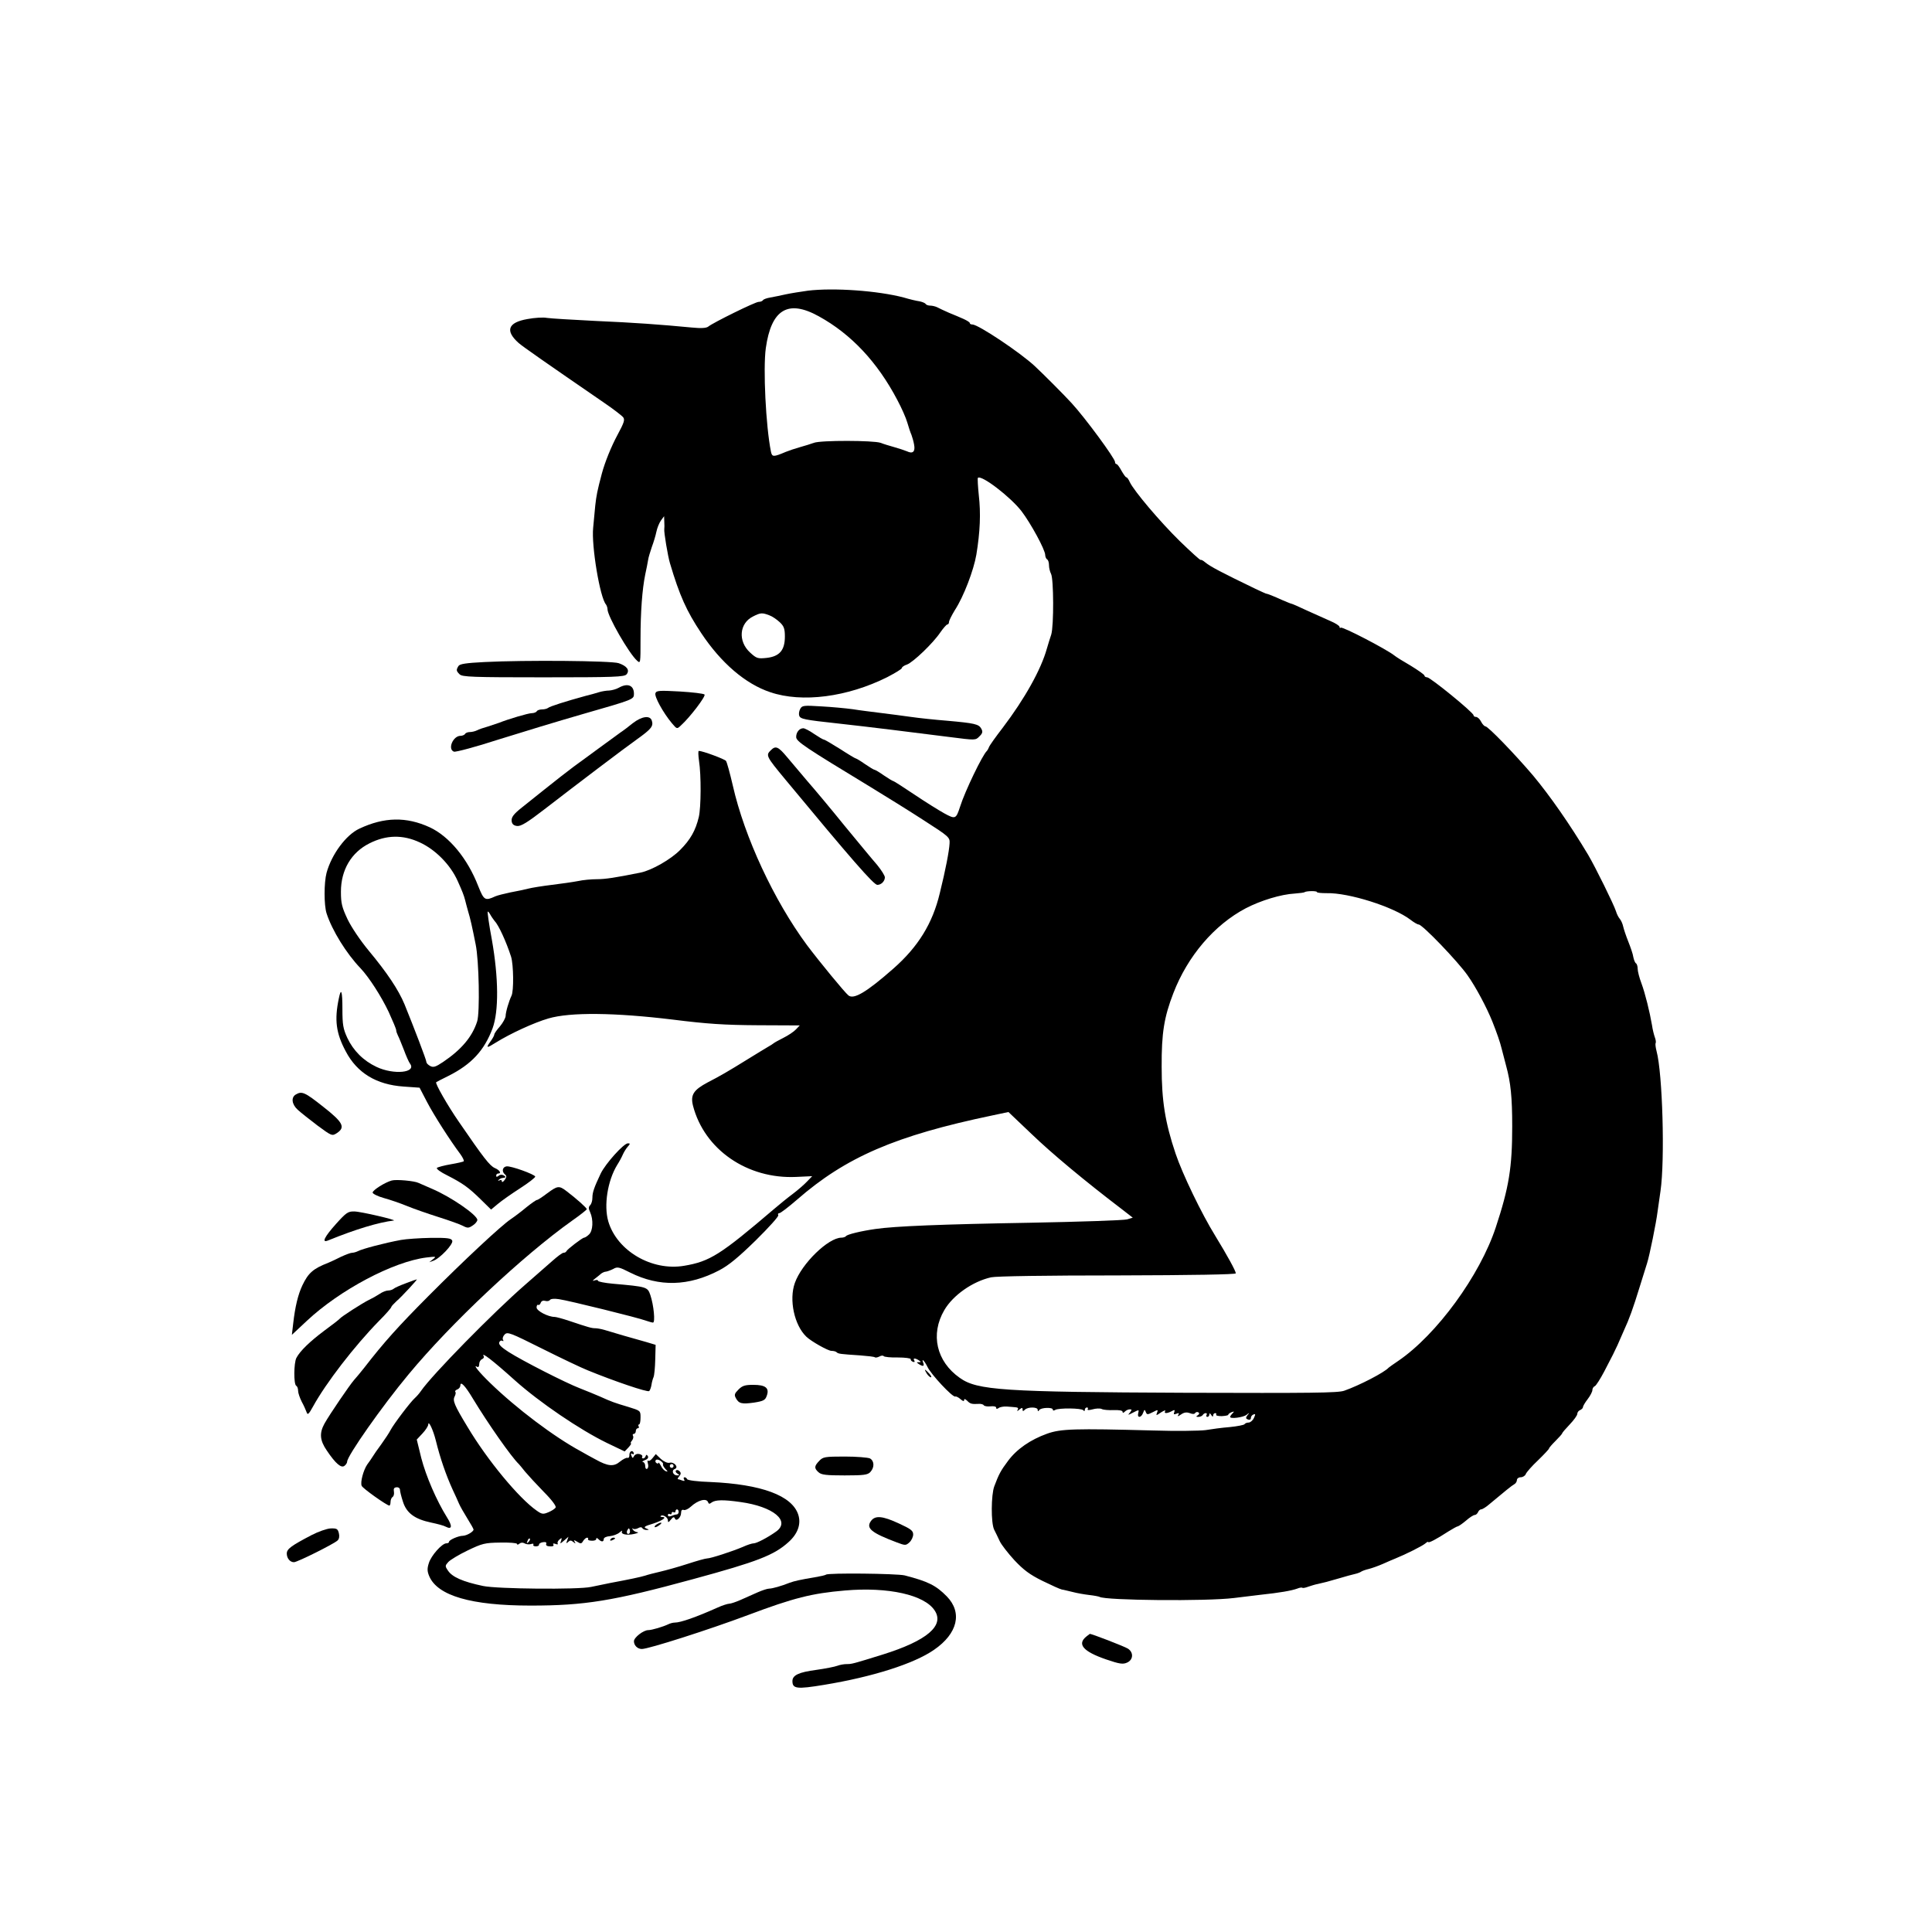 <?xml version="1.0" standalone="no"?>
<!DOCTYPE svg PUBLIC "-//W3C//DTD SVG 20010904//EN"
 "http://www.w3.org/TR/2001/REC-SVG-20010904/DTD/svg10.dtd">
<svg version="1.0" xmlns="http://www.w3.org/2000/svg"
 width="1024pt" height="1024pt" viewBox="0 0 1024 1024"
 preserveAspectRatio="xMidYMid meet">

<g transform="translate(0,1024) scale(0.1,-0.1)"
fill="#000000" stroke="none">
<path d="M4280 8699 c-36 -5 -87 -13 -115 -19 -27 -6 -65 -14 -83 -17 -18 -3
-35 -9 -38 -14 -3 -5 -13 -9 -23 -9 -18 0 -241 -110 -267 -131 -10 -8 -37 -10
-87 -5 -168 16 -305 26 -512 35 -121 6 -236 13 -256 16 -19 4 -66 1 -103 -6
-104 -18 -120 -62 -47 -127 23 -20 142 -103 449 -314 53 -36 101 -73 106 -81
8 -13 4 -27 -31 -92 -33 -61 -67 -145 -83 -205 -25 -94 -29 -117 -35 -170 -3
-30 -8 -83 -11 -117 -10 -95 36 -371 68 -407 4 -6 8 -17 8 -25 0 -37 114 -235
157 -273 18 -16 18 -14 18 115 0 144 9 264 25 342 6 28 13 62 15 76 2 15 12
46 20 70 9 24 20 60 24 80 4 20 15 47 24 60 l17 23 1 -29 c1 -17 1 -34 0 -39
-3 -14 19 -145 30 -181 51 -172 88 -254 166 -371 105 -158 234 -269 366 -313
168 -57 408 -26 620 80 42 22 77 43 77 48 0 5 12 14 28 19 33 13 137 112 176
170 16 23 33 42 37 42 5 0 9 6 9 13 0 7 14 35 31 63 47 72 100 212 114 294 20
122 24 219 13 315 -5 48 -7 89 -5 92 18 18 172 -100 231 -176 49 -64 126 -205
126 -233 0 -9 5 -20 10 -23 6 -3 10 -17 10 -31 0 -14 5 -34 11 -46 14 -27 15
-274 1 -321 -7 -20 -17 -54 -23 -74 -31 -112 -118 -267 -234 -420 -37 -48 -70
-94 -73 -103 -3 -8 -8 -17 -11 -20 -23 -20 -117 -215 -142 -295 -22 -67 -25
-68 -84 -36 -29 16 -101 61 -159 100 -58 39 -108 71 -111 71 -4 0 -26 14 -50
30 -24 17 -46 30 -50 30 -4 0 -26 14 -50 30 -24 17 -46 30 -49 30 -3 0 -40 22
-83 50 -43 27 -82 50 -86 50 -5 0 -28 14 -52 30 -24 17 -50 30 -57 30 -21 0
-38 -21 -38 -46 0 -24 44 -53 395 -266 77 -47 203 -125 280 -175 137 -88 140
-91 138 -124 -2 -39 -21 -139 -52 -264 -38 -159 -114 -283 -246 -399 -142
-125 -210 -165 -238 -142 -20 16 -153 178 -220 267 -175 237 -331 572 -393
846 -15 65 -31 123 -36 130 -8 10 -124 53 -144 53 -4 0 -3 -24 1 -52 12 -78
11 -246 -1 -298 -17 -72 -45 -121 -99 -175 -49 -50 -151 -108 -210 -120 -134
-27 -187 -35 -232 -35 -28 0 -73 -4 -100 -10 -26 -5 -88 -14 -138 -20 -49 -6
-106 -15 -125 -20 -19 -5 -62 -14 -95 -20 -33 -7 -69 -16 -80 -21 -54 -25 -60
-21 -90 54 -57 147 -154 264 -257 312 -124 57 -241 55 -373 -7 -71 -33 -147
-136 -174 -234 -14 -53 -14 -171 0 -215 29 -90 105 -213 180 -291 46 -49 110
-149 149 -231 22 -48 40 -91 40 -97 0 -6 4 -18 9 -28 5 -9 19 -44 32 -77 12
-33 27 -66 32 -72 37 -49 -86 -61 -177 -18 -70 33 -123 86 -155 154 -22 48
-26 69 -26 153 0 96 -7 116 -19 56 -24 -114 -15 -184 37 -281 60 -114 162
-176 306 -186 l85 -6 39 -75 c37 -71 123 -205 177 -277 13 -18 21 -35 18 -38
-3 -3 -34 -10 -69 -16 -35 -6 -68 -15 -73 -19 -5 -5 20 -23 55 -40 82 -42 113
-64 178 -128 l54 -53 36 30 c20 17 73 54 118 83 45 29 81 57 80 62 -4 12 -128
57 -152 54 -22 -3 -27 -28 -8 -43 9 -8 9 -14 -2 -29 -8 -11 -15 -14 -15 -7 0
7 -5 9 -12 5 -8 -4 -10 -3 -5 2 5 5 13 10 18 10 22 3 23 5 9 14 -9 5 -19 5
-27 -2 -9 -7 -13 -7 -13 1 0 6 5 11 10 11 20 0 9 18 -17 29 -27 12 -59 53
-190 244 -61 88 -128 206 -121 211 1 1 31 17 66 34 121 61 189 134 233 252 33
91 32 266 -4 470 -15 79 -24 146 -22 148 2 2 8 -5 14 -16 6 -11 17 -26 23 -34
21 -21 62 -111 87 -189 13 -42 15 -182 2 -207 -13 -27 -31 -86 -31 -108 -1
-10 -14 -35 -30 -54 -17 -19 -30 -38 -30 -43 0 -5 -9 -22 -21 -38 -25 -35 -20
-36 29 -5 77 48 203 106 279 128 116 34 352 31 658 -6 183 -23 275 -29 452
-30 l222 -1 -20 -21 c-11 -12 -41 -32 -67 -45 -26 -13 -49 -26 -52 -29 -3 -3
-16 -11 -30 -19 -14 -8 -61 -37 -105 -64 -108 -67 -150 -91 -214 -124 -75 -40
-92 -66 -78 -123 60 -233 288 -390 547 -378 l85 4 -27 -28 c-14 -15 -48 -45
-76 -66 -27 -20 -71 -56 -98 -79 -286 -244 -341 -279 -478 -302 -171 -29 -356
79 -402 236 -24 84 -4 214 47 298 11 17 24 41 30 55 6 14 18 33 26 42 14 16
14 18 1 18 -22 0 -119 -108 -144 -160 -35 -74 -44 -100 -44 -128 0 -16 -5 -33
-12 -40 -9 -9 -9 -18 0 -37 18 -40 15 -99 -6 -118 -10 -10 -22 -17 -26 -17 -9
0 -90 -62 -94 -72 -2 -5 -9 -8 -15 -8 -7 0 -33 -20 -59 -43 -26 -23 -91 -80
-145 -127 -169 -147 -493 -477 -552 -563 -8 -12 -23 -29 -32 -37 -23 -20 -113
-139 -129 -170 -7 -14 -29 -47 -49 -75 -20 -27 -41 -57 -46 -66 -6 -9 -18 -28
-29 -42 -20 -30 -37 -93 -29 -112 4 -13 134 -105 147 -105 3 0 6 9 6 19 0 11
5 23 11 27 6 3 9 16 7 28 -3 16 1 22 14 23 10 1 18 -5 18 -13 0 -8 7 -37 16
-64 19 -60 63 -92 149 -110 33 -7 68 -16 78 -22 33 -17 36 3 6 50 -56 90 -111
218 -136 314 l-24 98 30 32 c17 18 31 40 31 48 1 24 26 -29 40 -85 23 -94 54
-183 89 -260 13 -27 28 -61 34 -75 6 -14 26 -49 44 -78 18 -29 33 -55 33 -59
0 -11 -35 -32 -56 -33 -24 0 -74 -22 -74 -32 0 -5 -6 -8 -14 -8 -23 0 -81 -65
-93 -105 -9 -28 -9 -43 2 -69 44 -104 223 -156 537 -156 287 0 436 24 861 140
342 93 430 127 507 197 49 44 67 96 51 145 -33 101 -194 161 -466 173 -67 2
-121 9 -123 15 -2 5 -8 10 -13 10 -6 0 -7 -5 -3 -12 5 -8 2 -9 -10 -5 -10 4
-20 7 -23 7 -3 0 0 7 7 15 10 12 10 19 2 27 -7 7 -15 8 -19 4 -4 -4 -1 -11 7
-16 13 -8 13 -10 -1 -10 -22 0 -32 27 -12 34 22 9 -4 39 -28 33 -11 -3 -30 6
-46 20 l-27 26 -17 -21 c-9 -12 -20 -18 -24 -14 -4 4 -4 -3 -1 -15 4 -12 2
-24 -4 -28 -6 -3 -10 3 -10 14 0 12 -6 21 -12 22 -7 0 -3 4 10 10 15 5 20 13
16 21 -6 9 -9 9 -12 0 -2 -7 -8 -12 -13 -12 -6 0 -8 4 -5 9 3 5 -3 11 -14 14
-12 3 -23 -1 -29 -10 -7 -13 -9 -13 -14 1 -5 11 -3 15 4 10 7 -4 10 -2 8 5 -6
18 -24 9 -23 -12 0 -10 -4 -16 -10 -14 -6 2 -24 -7 -40 -20 -33 -28 -64 -25
-130 12 -23 12 -57 31 -76 42 -143 77 -343 228 -482 363 -60 58 -95 102 -68
85 6 -3 10 3 10 15 0 11 7 23 15 26 8 4 12 10 9 15 -17 28 46 -20 166 -128
130 -116 343 -261 487 -331 l94 -45 20 21 c11 12 17 22 13 22 -3 0 -1 7 6 15
6 8 9 19 5 25 -3 5 -1 10 4 10 6 0 11 7 11 15 0 8 5 15 11 15 5 0 7 4 4 10 -3
5 -2 10 2 10 5 0 8 17 8 37 0 36 0 36 -65 56 -74 22 -88 27 -150 55 -25 11
-72 30 -105 43 -76 29 -307 147 -379 193 -39 25 -54 40 -50 51 3 8 11 12 17 8
6 -3 7 -1 3 6 -4 6 0 19 9 28 15 15 30 9 198 -75 100 -50 209 -102 242 -115
139 -57 318 -118 326 -110 4 4 10 19 12 33 2 14 7 32 11 41 4 9 8 51 9 94 l2
77 -50 15 c-27 8 -81 23 -120 34 -38 11 -84 25 -101 30 -17 5 -39 9 -49 9 -19
0 -34 4 -141 40 -33 11 -67 20 -74 20 -35 0 -96 32 -96 50 0 10 4 16 8 14 5
-3 11 2 14 11 4 10 13 13 24 10 10 -3 21 -1 25 5 4 6 23 8 48 4 50 -7 423 -99
461 -114 15 -5 32 -10 37 -10 13 0 4 93 -14 146 -15 43 -17 44 -199 60 -43 4
-78 11 -78 15 0 5 -8 6 -17 3 -15 -5 -14 -3 2 10 11 8 25 20 32 26 7 5 18 10
25 10 7 1 24 7 38 14 22 13 31 11 90 -19 154 -77 310 -73 472 12 50 26 102 69
194 159 69 68 123 128 119 133 -3 6 -1 11 6 11 6 0 48 32 93 71 259 226 523
340 1036 447 l85 18 123 -117 c106 -102 281 -248 478 -398 l58 -45 -30 -9
c-16 -5 -249 -13 -519 -18 -462 -8 -712 -18 -815 -33 -77 -11 -151 -29 -156
-38 -3 -4 -14 -8 -24 -8 -70 0 -211 -138 -247 -240 -32 -89 -3 -224 61 -285
26 -25 115 -75 133 -75 11 0 23 -3 27 -7 9 -9 20 -10 125 -17 40 -3 75 -7 78
-10 3 -3 14 -1 24 4 10 6 20 6 23 2 2 -4 36 -8 74 -7 39 0 70 -4 69 -9 -1 -5
4 -11 12 -14 8 -3 11 0 7 7 -9 13 4 14 24 1 13 -9 13 -10 0 -10 -13 0 -13 -1
0 -10 22 -14 30 -12 24 5 -12 30 5 14 22 -20 18 -39 133 -162 147 -157 5 2 18
-5 28 -14 13 -11 19 -13 19 -5 0 8 5 7 16 -3 16 -17 25 -19 61 -17 11 1 24 -2
27 -7 3 -5 19 -8 36 -6 17 2 30 -1 30 -7 0 -8 4 -8 13 -2 6 5 26 9 42 8 17 -1
38 -3 48 -4 12 -1 16 -5 11 -13 -5 -9 -2 -9 9 1 14 11 17 11 17 0 0 -10 3 -10
12 -1 16 16 68 15 68 0 0 -9 3 -10 8 -2 9 14 72 16 72 3 0 -6 5 -7 13 -2 17
11 141 10 149 -2 5 -6 8 -5 8 3 0 6 5 12 11 12 5 0 8 -4 4 -9 -3 -6 7 -6 26
-1 17 5 39 6 48 2 9 -5 37 -7 64 -6 28 1 47 -2 47 -9 0 -7 4 -7 12 1 7 7 18
12 26 12 12 0 12 -2 1 -17 -13 -15 -12 -15 17 0 31 16 32 16 27 -3 -7 -27 16
-26 26 2 7 18 8 19 14 4 6 -15 9 -15 37 -1 27 14 29 14 23 -2 -7 -17 -5 -17
21 1 16 10 25 13 22 7 -9 -14 9 -14 34 -1 16 9 18 8 14 -5 -5 -11 -2 -14 12
-8 13 5 15 3 9 -7 -6 -9 -1 -8 15 3 16 11 29 13 46 7 14 -6 26 -6 29 1 4 5 11
6 17 3 6 -4 5 -10 -3 -15 -11 -7 -10 -9 3 -9 9 0 20 5 23 10 3 6 11 10 16 10
6 0 7 -4 4 -10 -3 -5 -1 -10 4 -10 6 0 11 6 11 13 0 8 4 7 10 -3 6 -10 10 -11
10 -2 0 6 5 12 11 12 5 0 8 -4 5 -8 -3 -5 11 -8 29 -8 19 1 35 4 35 7 0 4 8
10 18 14 14 5 15 4 5 -6 -7 -7 -13 -16 -13 -19 0 -12 69 -3 87 11 16 13 17 12
5 -2 -10 -14 -10 -18 3 -23 9 -3 15 0 15 8 0 8 6 16 14 19 11 4 11 1 2 -19 -6
-13 -19 -24 -28 -24 -9 0 -19 -4 -22 -9 -3 -4 -38 -11 -78 -15 -40 -3 -98 -11
-128 -16 -30 -4 -156 -6 -280 -2 -414 11 -487 9 -560 -17 -89 -32 -161 -82
-207 -144 -39 -52 -49 -71 -73 -135 -17 -45 -18 -193 -1 -229 8 -15 21 -43 30
-62 9 -19 44 -64 78 -101 48 -51 81 -76 148 -109 47 -23 93 -44 103 -46 9 -1
35 -8 57 -13 22 -6 62 -13 88 -16 27 -3 52 -8 55 -10 32 -19 568 -24 712 -6
52 6 115 14 140 17 104 11 166 22 196 33 12 5 24 7 27 4 2 -2 16 0 31 6 15 5
37 12 49 14 32 7 56 13 117 31 30 9 66 19 80 22 14 3 30 9 35 13 6 4 23 10 40
14 16 4 50 16 75 27 25 11 54 24 65 28 57 23 142 66 158 79 9 8 17 12 17 9 0
-8 44 15 107 56 24 15 46 27 50 27 5 1 24 14 43 30 19 17 40 30 46 30 7 0 14
7 18 15 3 8 11 15 17 15 6 0 26 12 44 28 79 66 118 98 131 105 8 4 14 15 14
22 0 8 9 15 20 15 11 0 24 8 27 17 4 10 33 43 65 73 32 31 58 59 58 62 0 4 16
22 35 41 19 19 35 37 35 40 0 3 18 24 40 47 22 23 40 48 40 56 0 8 7 17 15 20
8 4 15 10 15 16 0 5 11 24 25 42 14 18 25 40 25 48 0 9 6 18 13 21 6 2 29 38
50 78 21 41 42 81 46 89 4 8 15 31 24 50 8 19 24 55 35 80 27 58 47 113 83
230 16 52 34 109 39 125 13 40 49 219 55 270 3 22 10 72 16 112 24 165 11 625
-21 742 -5 19 -7 38 -5 42 3 4 1 18 -4 31 -5 14 -12 42 -15 64 -12 70 -36 168
-56 222 -11 29 -20 64 -20 77 0 13 -4 26 -9 29 -5 3 -11 18 -14 33 -2 16 -15
53 -27 83 -12 30 -24 66 -27 80 -3 14 -11 32 -18 40 -7 8 -16 26 -20 40 -11
35 -109 234 -148 300 -97 162 -202 312 -291 419 -97 114 -239 261 -253 261 -5
0 -16 11 -23 25 -7 14 -19 25 -27 25 -7 0 -13 4 -13 9 0 14 -229 201 -246 201
-7 0 -14 4 -14 9 0 5 -33 28 -72 52 -40 23 -80 48 -88 55 -40 32 -276 155
-284 147 -3 -3 -6 -2 -6 4 0 6 -22 20 -48 31 -27 12 -83 37 -125 56 -42 20
-79 36 -82 36 -3 0 -24 9 -48 19 -46 21 -79 34 -88 35 -3 1 -28 12 -55 25
-178 86 -238 117 -267 141 -9 8 -20 14 -23 12 -3 -2 -52 43 -111 100 -105 103
-243 266 -265 313 -6 14 -14 25 -18 25 -4 0 -15 16 -26 35 -10 19 -22 35 -26
35 -5 0 -8 5 -8 11 0 19 -159 235 -230 312 -40 44 -151 155 -195 196 -77 72
-300 221 -331 221 -8 0 -14 3 -14 8 0 4 -15 13 -32 21 -18 8 -53 23 -78 33
-25 11 -53 24 -62 29 -10 5 -27 9 -37 9 -11 0 -22 4 -25 9 -3 5 -18 11 -33 14
-16 2 -53 11 -83 20 -137 36 -370 53 -510 36z m59 -135 c173 -95 312 -244 417
-444 22 -41 46 -95 53 -120 7 -25 17 -54 22 -65 4 -11 11 -34 14 -52 7 -37 -7
-50 -38 -35 -12 5 -42 15 -67 22 -25 7 -58 17 -73 23 -37 13 -316 14 -353 0
-16 -6 -49 -16 -74 -23 -25 -7 -58 -18 -75 -25 -66 -28 -73 -28 -79 2 -27 135
-42 439 -27 548 29 205 117 259 280 169z m-262 -1585 c15 -5 40 -22 56 -37 22
-21 27 -34 27 -76 0 -72 -28 -105 -96 -113 -48 -5 -54 -3 -88 28 -66 60 -58
156 16 192 39 20 48 20 85 6z m-1852 -1204 c83 -38 163 -119 201 -205 23 -51
33 -76 39 -100 3 -14 11 -41 16 -60 11 -35 22 -84 40 -175 18 -86 23 -362 8
-409 -26 -81 -83 -149 -181 -215 -39 -26 -51 -30 -68 -21 -11 6 -20 15 -20 21
0 11 -66 183 -116 306 -32 77 -92 167 -191 286 -43 52 -91 123 -111 165 -30
64 -35 85 -35 146 0 115 55 208 151 256 89 45 177 47 267 5z m4755 -263 c0 -4
23 -6 52 -6 116 3 354 -72 444 -141 18 -14 37 -25 43 -25 20 0 207 -195 259
-269 44 -62 102 -171 132 -246 23 -58 41 -109 49 -143 5 -20 16 -62 24 -92 24
-88 32 -165 32 -320 0 -218 -17 -323 -87 -535 -84 -255 -313 -569 -517 -708
-25 -17 -48 -33 -51 -36 -22 -25 -155 -94 -235 -122 -33 -12 -176 -13 -845
-11 -962 4 -1101 13 -1193 79 -124 87 -157 231 -82 359 46 79 150 152 248 174
27 6 293 10 671 10 396 1 626 5 626 11 0 12 -43 91 -109 199 -73 118 -174 328
-210 435 -56 166 -74 282 -74 460 -1 180 13 264 62 391 76 197 217 362 384
450 79 41 186 74 260 78 26 2 49 5 51 7 8 7 66 8 66 1z m-4473 -2686 c80 -132
203 -308 243 -346 3 -3 18 -21 33 -40 16 -19 60 -67 99 -107 43 -43 67 -76 63
-83 -4 -7 -21 -18 -38 -25 -28 -12 -35 -11 -62 8 -95 66 -262 268 -367 444
-71 117 -80 140 -68 162 5 10 7 21 3 24 -3 4 2 9 11 13 9 3 16 13 16 21 0 25
26 -2 67 -71z m1007 -347 c-2 -4 4 -15 13 -25 13 -13 14 -16 3 -12 -8 2 -21
15 -27 29 -7 13 -13 20 -13 16 0 -5 -5 -5 -10 -2 -6 4 -8 10 -5 15 4 6 14 5
25 -2 10 -7 17 -15 14 -19z m56 -9 c0 -5 -4 -10 -10 -10 -5 0 -10 5 -10 10 0
6 5 10 10 10 6 0 10 -4 10 -10z m183 -192 c3 -10 8 -10 18 -2 20 15 62 16 153
3 175 -24 268 -101 189 -157 -45 -32 -103 -62 -118 -62 -9 0 -34 -8 -58 -19
-54 -23 -170 -61 -189 -61 -9 0 -55 -13 -104 -29 -49 -16 -114 -34 -144 -41
-30 -7 -66 -16 -80 -21 -26 -8 -83 -20 -185 -39 -33 -7 -79 -16 -102 -21 -68
-15 -498 -11 -573 5 -109 23 -164 48 -186 82 -16 23 -15 26 2 45 10 11 56 39
102 61 77 37 91 41 173 42 49 1 89 -2 89 -7 0 -5 6 -5 13 1 8 7 18 7 27 2 8
-5 23 -7 34 -4 10 4 16 2 13 -3 -3 -5 3 -9 13 -9 10 0 18 4 17 9 -1 5 8 11 20
13 15 2 21 0 18 -9 -3 -7 4 -13 20 -13 15 -1 22 2 18 9 -4 6 0 8 11 4 9 -4 15
-3 12 2 -3 5 1 14 9 21 13 11 14 10 9 -6 -7 -18 -6 -18 16 1 l23 20 -7 -20
c-6 -16 -5 -17 5 -8 10 10 16 10 28 0 12 -10 13 -9 7 1 -7 11 -4 11 14 0 18
-11 22 -11 31 5 6 9 15 17 20 17 6 0 8 -3 6 -7 -3 -5 6 -9 19 -9 13 -1 24 3
24 9 0 7 4 7 12 -1 16 -16 28 -15 28 1 0 7 14 14 32 15 18 2 41 10 52 20 11 9
16 12 13 6 -9 -16 25 -23 65 -14 18 4 25 8 16 9 -9 1 -20 7 -24 14 -4 6 -4 9
1 5 4 -4 16 -3 26 2 12 7 20 7 24 0 3 -5 14 -10 23 -9 14 0 13 2 -3 8 -16 7
-9 12 38 26 51 17 75 35 45 35 -6 0 -9 2 -6 5 10 10 38 -7 38 -23 0 -13 3 -12
16 4 11 14 17 16 21 6 7 -19 33 5 33 30 0 13 5 18 14 15 7 -3 24 5 37 17 39
36 84 47 92 24z m-156 -51 c0 -8 -5 -14 -11 -14 -6 0 -19 -4 -28 -8 -11 -4
-18 -3 -18 5 0 6 5 8 10 5 6 -3 10 -1 10 5 0 6 5 8 10 5 6 -3 10 -1 10 4 0 6
4 11 8 11 5 0 9 -6 9 -13z m-261 -114 c-10 -10 -19 5 -10 18 6 11 8 11 12 0 2
-7 1 -15 -2 -18z m-535 -46 c-10 -9 -11 -8 -5 6 3 10 9 15 12 12 3 -3 0 -11
-7 -18z"/>
<path d="M3480 2160 c-8 -5 -12 -11 -10 -14 3 -2 14 2 24 10 22 15 10 19 -14
4z"/>
<path d="M3235 2080 c-3 -6 1 -7 9 -4 18 7 21 14 7 14 -6 0 -13 -4 -16 -10z"/>
<path d="M2567 6731 c-98 -5 -130 -10 -137 -21 -13 -21 -12 -26 6 -44 14 -14
68 -16 443 -16 379 0 430 2 442 16 18 22 2 44 -42 59 -38 13 -495 17 -712 6z"/>
<path d="M3280 6595 c-14 -8 -37 -14 -51 -15 -14 0 -39 -4 -55 -9 -16 -5 -47
-14 -69 -19 -106 -29 -191 -56 -200 -64 -5 -4 -19 -8 -31 -8 -13 0 -26 -4 -29
-10 -3 -5 -15 -10 -27 -10 -18 0 -123 -31 -173 -51 -11 -4 -38 -13 -60 -20
-22 -6 -48 -15 -57 -20 -10 -5 -27 -9 -37 -9 -11 0 -23 -4 -26 -10 -3 -5 -14
-10 -24 -10 -40 0 -70 -71 -35 -84 9 -3 115 25 235 64 121 38 322 99 447 135
272 78 272 78 272 108 0 45 -34 58 -80 32z"/>
<path d="M3474 6566 c-7 -17 41 -104 87 -159 27 -32 27 -32 48 -12 47 42 134
156 125 164 -5 5 -64 12 -131 16 -108 6 -124 5 -129 -9z"/>
<path d="M4241 6482 c-6 -11 -8 -27 -5 -35 6 -18 25 -22 209 -42 155 -17 389
-46 593 -72 132 -17 133 -17 153 4 17 16 19 25 10 41 -13 24 -35 29 -181 42
-63 5 -149 14 -190 20 -41 6 -113 15 -160 21 -47 6 -114 14 -150 20 -36 5
-111 12 -166 15 -96 6 -103 5 -113 -14z"/>
<path d="M3354 6407 c-22 -18 -51 -40 -65 -49 -39 -29 -190 -138 -249 -182
-30 -22 -100 -77 -155 -121 -55 -44 -109 -87 -119 -95 -44 -35 -57 -52 -54
-73 2 -15 11 -23 29 -25 20 -2 53 18 140 85 180 139 424 324 497 376 74 53 86
68 77 97 -9 30 -53 24 -101 -13z"/>
<path d="M4086 6264 c-28 -27 -26 -32 76 -155 348 -420 469 -559 488 -559 21
0 40 20 40 40 0 9 -19 39 -42 67 -24 27 -101 121 -173 208 -71 88 -159 193
-195 234 -36 42 -85 100 -109 129 -46 55 -60 61 -85 36z"/>
<path d="M1568 4439 c-26 -15 -22 -52 10 -81 15 -14 62 -51 104 -83 76 -56 78
-57 103 -41 47 31 34 57 -72 140 -97 77 -113 84 -145 65z"/>
<path d="M2076 3983 c-36 -10 -101 -51 -101 -64 0 -6 27 -20 60 -29 33 -9 88
-28 122 -42 34 -14 108 -40 165 -58 57 -18 116 -39 131 -47 25 -13 31 -13 53
2 13 8 24 22 24 29 0 26 -141 123 -240 165 -30 13 -62 27 -71 31 -21 11 -119
20 -143 13z"/>
<path d="M2900 3915 c-25 -19 -49 -35 -54 -35 -4 0 -29 -17 -55 -38 -25 -21
-63 -50 -84 -64 -52 -35 -249 -219 -437 -408 -159 -160 -234 -243 -340 -380
-19 -24 -43 -53 -54 -65 -22 -25 -128 -180 -156 -230 -28 -51 -25 -89 12 -143
47 -70 77 -95 94 -81 8 6 14 16 14 22 0 30 185 294 325 462 226 273 607 630
867 815 43 30 78 58 78 61 0 7 -56 57 -109 97 -38 29 -47 27 -101 -13z"/>
<path d="M1781 3753 c-61 -68 -78 -102 -43 -88 150 61 268 96 349 106 20 2
-176 48 -209 48 -33 1 -43 -6 -97 -66z"/>
<path d="M2125 3668 c-87 -16 -204 -47 -227 -59 -10 -5 -24 -9 -32 -9 -8 0
-34 -10 -58 -21 -23 -12 -54 -26 -68 -32 -80 -31 -106 -54 -137 -119 -23 -48
-39 -114 -49 -203 l-7 -60 79 74 c175 164 458 314 634 336 52 6 54 6 35 -9
l-20 -16 20 7 c35 11 109 89 102 107 -5 13 -24 16 -114 15 -59 -1 -130 -6
-158 -11z"/>
<path d="M2150 3438 c-30 -11 -59 -24 -64 -29 -6 -5 -19 -9 -29 -9 -10 0 -31
-8 -45 -18 -15 -10 -40 -24 -57 -32 -33 -16 -147 -89 -155 -100 -3 -4 -39 -32
-80 -62 -79 -59 -130 -109 -149 -145 -14 -27 -15 -140 -1 -148 6 -3 10 -15 10
-27 0 -11 9 -37 19 -57 11 -20 22 -45 26 -56 5 -16 11 -12 34 30 68 124 218
319 350 454 36 36 65 69 65 74 1 4 13 17 27 30 27 23 114 117 108 116 -2 0
-29 -9 -59 -21z"/>
<path d="M4912 2960 c7 -11 17 -20 22 -20 5 0 1 9 -9 20 -10 11 -20 20 -22 20
-2 0 2 -9 9 -20z"/>
<path d="M3914 2875 c-21 -21 -23 -28 -14 -45 16 -30 32 -33 97 -24 50 8 59
13 67 36 15 41 -6 58 -71 58 -44 0 -58 -4 -79 -25z"/>
<path d="M4342 2497 c-27 -28 -27 -39 -4 -60 15 -14 41 -17 139 -17 103 0 122
3 136 18 23 25 21 59 -2 72 -11 5 -71 10 -134 10 -106 0 -115 -2 -135 -23z"/>
<path d="M4616 2178 c-27 -38 2 -62 137 -113 45 -17 48 -17 67 0 11 10 20 29
20 42 0 20 -12 29 -75 58 -88 41 -127 44 -149 13z"/>
<path d="M1652 2104 c-109 -57 -132 -74 -132 -98 0 -25 17 -46 38 -46 18 0
212 97 231 115 9 8 11 23 7 39 -6 23 -11 26 -44 25 -20 -1 -65 -17 -100 -35z"/>
<path d="M4378 1894 c-4 -3 -30 -9 -60 -14 -73 -12 -109 -20 -133 -29 -42 -17
-92 -31 -108 -31 -10 0 -37 -9 -62 -20 -25 -11 -65 -29 -90 -40 -25 -11 -52
-20 -60 -20 -8 0 -37 -9 -63 -21 -114 -51 -195 -79 -225 -79 -10 0 -25 -4 -35
-9 -27 -13 -87 -31 -106 -31 -26 0 -76 -39 -76 -59 0 -22 19 -41 42 -41 35 0
352 101 563 180 242 91 338 115 513 130 230 20 422 -23 476 -106 53 -80 -41
-160 -274 -233 -161 -50 -165 -51 -193 -51 -14 0 -36 -4 -49 -9 -13 -5 -63
-15 -113 -22 -91 -12 -125 -28 -125 -59 0 -41 23 -44 168 -20 256 42 477 112
583 186 125 86 151 197 67 283 -57 58 -99 79 -223 111 -42 10 -407 14 -417 4z"/>
<path d="M5759 1567 c-52 -41 -19 -80 103 -122 73 -25 90 -27 112 -17 33 15
35 54 4 74 -17 11 -195 80 -202 78 0 0 -8 -6 -17 -13z"/>
</g>
</svg>
